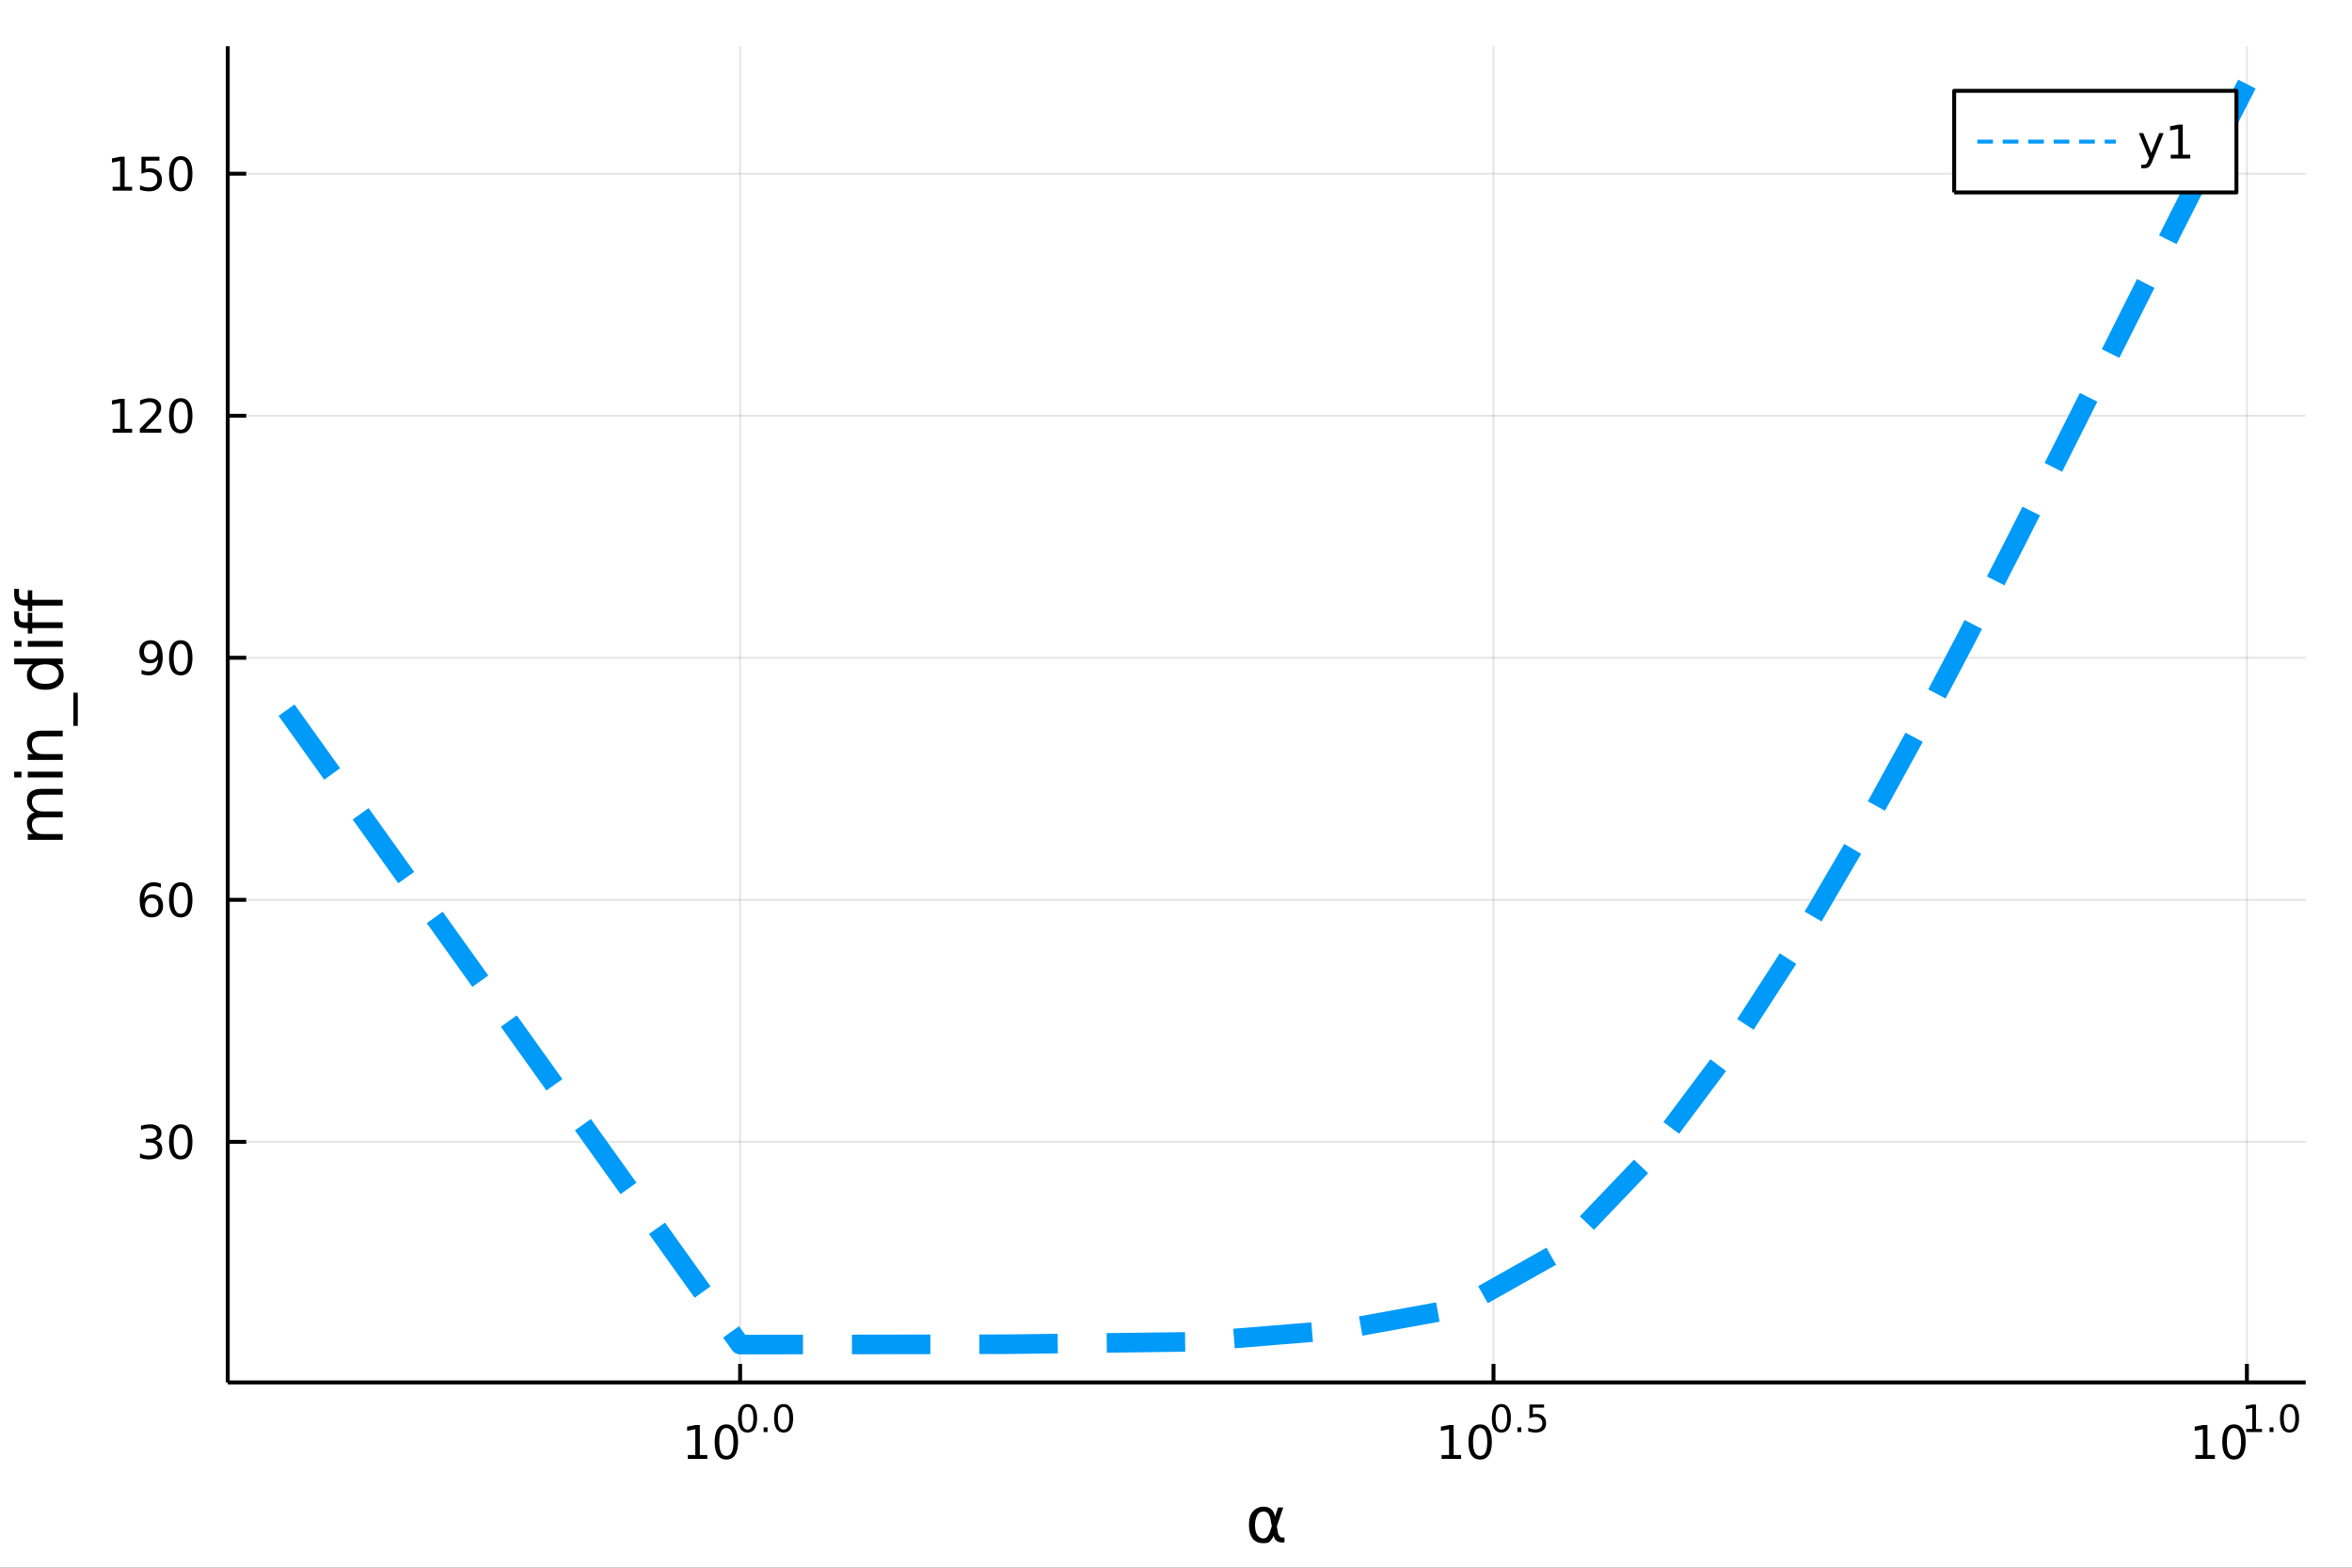 <?xml version="1.0" encoding="utf-8"?>
<svg xmlns="http://www.w3.org/2000/svg" xmlns:xlink="http://www.w3.org/1999/xlink" width="600" height="400" viewBox="0 0 2400 1600">
<rect x="0" y="0" width="2400" height="1600" fill="#333333" stroke="none"/>
<defs>
  <clipPath id="clip760">
    <rect x="0" y="0" width="2400" height="1600"/>
  </clipPath>
</defs>
<path clip-path="url(#clip760)" d="
M0 1600 L2400 1600 L2400 0 L0 0  Z
  " fill="#ffffff" fill-rule="evenodd" fill-opacity="1"/>
<defs>
  <clipPath id="clip761">
    <rect x="480" y="0" width="1681" height="1600"/>
  </clipPath>
</defs>
<path clip-path="url(#clip760)" d="
M232.389 1410.9 L2352.76 1410.9 L2352.76 47.244 L232.389 47.244  Z
  " fill="#ffffff" fill-rule="evenodd" fill-opacity="1"/>
<defs>
  <clipPath id="clip762">
    <rect x="232" y="47" width="2121" height="1365"/>
  </clipPath>
</defs>
<polyline clip-path="url(#clip762)" style="stroke:#000000; stroke-linecap:butt; stroke-linejoin:round; stroke-width:2; stroke-opacity:0.1; fill:none" points="
  755.236,1410.9 755.236,47.244 
  "/>
<polyline clip-path="url(#clip762)" style="stroke:#000000; stroke-linecap:butt; stroke-linejoin:round; stroke-width:2; stroke-opacity:0.1; fill:none" points="
  1523.99,1410.9 1523.99,47.244 
  "/>
<polyline clip-path="url(#clip762)" style="stroke:#000000; stroke-linecap:butt; stroke-linejoin:round; stroke-width:2; stroke-opacity:0.1; fill:none" points="
  2292.75,1410.9 2292.75,47.244 
  "/>
<polyline clip-path="url(#clip760)" style="stroke:#000000; stroke-linecap:butt; stroke-linejoin:round; stroke-width:4; stroke-opacity:1; fill:none" points="
  232.389,1410.9 2352.76,1410.9 
  "/>
<polyline clip-path="url(#clip760)" style="stroke:#000000; stroke-linecap:butt; stroke-linejoin:round; stroke-width:4; stroke-opacity:1; fill:none" points="
  755.236,1410.9 755.236,1392 
  "/>
<polyline clip-path="url(#clip760)" style="stroke:#000000; stroke-linecap:butt; stroke-linejoin:round; stroke-width:4; stroke-opacity:1; fill:none" points="
  1523.99,1410.9 1523.99,1392 
  "/>
<polyline clip-path="url(#clip760)" style="stroke:#000000; stroke-linecap:butt; stroke-linejoin:round; stroke-width:4; stroke-opacity:1; fill:none" points="
  2292.75,1410.9 2292.75,1392 
  "/>
<path clip-path="url(#clip760)" d="M701.844 1485.02 L709.483 1485.02 L709.483 1458.66 L701.173 1460.32 L701.173 1456.06 L709.436 1454.4 L714.112 1454.4 L714.112 1485.02 L721.751 1485.02 L721.751 1488.96 L701.844 1488.96 L701.844 1485.02 Z" fill="#000000" fill-rule="evenodd" fill-opacity="1" /><path clip-path="url(#clip760)" d="M741.195 1457.48 Q737.584 1457.48 735.756 1461.04 Q733.95 1464.58 733.95 1471.71 Q733.95 1478.82 735.756 1482.38 Q737.584 1485.92 741.195 1485.92 Q744.83 1485.92 746.635 1482.38 Q748.464 1478.82 748.464 1471.71 Q748.464 1464.58 746.635 1461.04 Q744.83 1457.48 741.195 1457.48 M741.195 1453.77 Q747.006 1453.77 750.061 1458.38 Q753.14 1462.96 753.14 1471.71 Q753.14 1480.44 750.061 1485.04 Q747.006 1489.63 741.195 1489.63 Q735.385 1489.63 732.307 1485.04 Q729.251 1480.44 729.251 1471.71 Q729.251 1462.96 732.307 1458.38 Q735.385 1453.77 741.195 1453.77 Z" fill="#000000" fill-rule="evenodd" fill-opacity="1" /><path clip-path="url(#clip760)" d="M762.845 1435.97 Q759.911 1435.97 758.425 1438.86 Q756.958 1441.74 756.958 1447.53 Q756.958 1453.31 758.425 1456.2 Q759.911 1459.08 762.845 1459.08 Q765.797 1459.08 767.264 1456.2 Q768.75 1453.31 768.75 1447.53 Q768.75 1441.74 767.264 1438.86 Q765.797 1435.97 762.845 1435.97 M762.845 1432.96 Q767.565 1432.96 770.048 1436.7 Q772.549 1440.43 772.549 1447.53 Q772.549 1454.62 770.048 1458.37 Q767.565 1462.09 762.845 1462.09 Q758.124 1462.09 755.622 1458.37 Q753.14 1454.62 753.14 1447.53 Q753.14 1440.43 755.622 1436.7 Q758.124 1432.96 762.845 1432.96 Z" fill="#000000" fill-rule="evenodd" fill-opacity="1" /><path clip-path="url(#clip760)" d="M779.226 1456.77 L783.195 1456.77 L783.195 1461.55 L779.226 1461.55 L779.226 1456.77 Z" fill="#000000" fill-rule="evenodd" fill-opacity="1" /><path clip-path="url(#clip760)" d="M799.595 1435.97 Q796.661 1435.97 795.175 1438.86 Q793.708 1441.74 793.708 1447.53 Q793.708 1453.31 795.175 1456.2 Q796.661 1459.08 799.595 1459.08 Q802.548 1459.08 804.015 1456.2 Q805.501 1453.31 805.501 1447.53 Q805.501 1441.74 804.015 1438.86 Q802.548 1435.97 799.595 1435.97 M799.595 1432.96 Q804.316 1432.96 806.798 1436.7 Q809.3 1440.43 809.3 1447.53 Q809.3 1454.62 806.798 1458.37 Q804.316 1462.09 799.595 1462.09 Q794.874 1462.09 792.373 1458.37 Q789.89 1454.62 789.89 1447.53 Q789.89 1440.43 792.373 1436.7 Q794.874 1432.96 799.595 1432.96 Z" fill="#000000" fill-rule="evenodd" fill-opacity="1" /><path clip-path="url(#clip760)" d="M1471 1485.02 L1478.64 1485.02 L1478.64 1458.66 L1470.33 1460.32 L1470.33 1456.06 L1478.6 1454.4 L1483.27 1454.4 L1483.27 1485.02 L1490.91 1485.02 L1490.91 1488.96 L1471 1488.96 L1471 1485.02 Z" fill="#000000" fill-rule="evenodd" fill-opacity="1" /><path clip-path="url(#clip760)" d="M1510.35 1457.48 Q1506.74 1457.48 1504.91 1461.04 Q1503.11 1464.58 1503.11 1471.71 Q1503.11 1478.82 1504.91 1482.38 Q1506.74 1485.92 1510.35 1485.92 Q1513.99 1485.92 1515.79 1482.38 Q1517.62 1478.82 1517.62 1471.71 Q1517.62 1464.58 1515.79 1461.04 Q1513.99 1457.48 1510.35 1457.48 M1510.35 1453.77 Q1516.16 1453.77 1519.22 1458.38 Q1522.3 1462.96 1522.3 1471.71 Q1522.3 1480.44 1519.22 1485.04 Q1516.16 1489.63 1510.35 1489.63 Q1504.54 1489.63 1501.47 1485.04 Q1498.41 1480.44 1498.41 1471.71 Q1498.41 1462.96 1501.47 1458.38 Q1504.54 1453.77 1510.35 1453.77 Z" fill="#000000" fill-rule="evenodd" fill-opacity="1" /><path clip-path="url(#clip760)" d="M1532 1435.97 Q1529.07 1435.97 1527.58 1438.86 Q1526.12 1441.74 1526.12 1447.53 Q1526.12 1453.31 1527.58 1456.2 Q1529.07 1459.08 1532 1459.08 Q1534.96 1459.08 1536.42 1456.2 Q1537.91 1453.31 1537.91 1447.53 Q1537.91 1441.74 1536.42 1438.86 Q1534.96 1435.97 1532 1435.97 M1532 1432.96 Q1536.72 1432.96 1539.21 1436.7 Q1541.71 1440.43 1541.71 1447.53 Q1541.71 1454.62 1539.21 1458.37 Q1536.72 1462.09 1532 1462.09 Q1527.28 1462.09 1524.78 1458.37 Q1522.3 1454.62 1522.3 1447.53 Q1522.3 1440.43 1524.78 1436.7 Q1527.28 1432.96 1532 1432.96 Z" fill="#000000" fill-rule="evenodd" fill-opacity="1" /><path clip-path="url(#clip760)" d="M1548.39 1456.77 L1552.35 1456.77 L1552.35 1461.55 L1548.39 1461.55 L1548.39 1456.77 Z" fill="#000000" fill-rule="evenodd" fill-opacity="1" /><path clip-path="url(#clip760)" d="M1560.67 1433.47 L1575.58 1433.47 L1575.58 1436.66 L1564.15 1436.66 L1564.15 1443.55 Q1564.97 1443.27 1565.8 1443.13 Q1566.63 1442.98 1567.46 1442.98 Q1572.16 1442.98 1574.9 1445.56 Q1577.65 1448.14 1577.65 1452.54 Q1577.65 1457.07 1574.83 1459.59 Q1572.01 1462.09 1566.87 1462.09 Q1565.11 1462.09 1563.26 1461.79 Q1561.44 1461.49 1559.48 1460.89 L1559.48 1457.07 Q1561.17 1457.99 1562.98 1458.44 Q1564.79 1458.89 1566.8 1458.89 Q1570.05 1458.89 1571.95 1457.18 Q1573.85 1455.47 1573.85 1452.54 Q1573.85 1449.6 1571.95 1447.89 Q1570.05 1446.18 1566.8 1446.18 Q1565.27 1446.18 1563.75 1446.52 Q1562.25 1446.86 1560.67 1447.57 L1560.67 1433.47 Z" fill="#000000" fill-rule="evenodd" fill-opacity="1" /><path clip-path="url(#clip760)" d="M2240.2 1485.02 L2247.84 1485.02 L2247.84 1458.66 L2239.53 1460.32 L2239.53 1456.06 L2247.79 1454.4 L2252.47 1454.4 L2252.47 1485.02 L2260.11 1485.02 L2260.11 1488.96 L2240.2 1488.96 L2240.2 1485.02 Z" fill="#000000" fill-rule="evenodd" fill-opacity="1" /><path clip-path="url(#clip760)" d="M2279.55 1457.48 Q2275.94 1457.48 2274.11 1461.04 Q2272.31 1464.58 2272.31 1471.71 Q2272.31 1478.82 2274.11 1482.38 Q2275.94 1485.92 2279.55 1485.92 Q2283.19 1485.92 2284.99 1482.38 Q2286.82 1478.82 2286.82 1471.71 Q2286.82 1464.58 2284.99 1461.04 Q2283.19 1457.48 2279.55 1457.48 M2279.55 1453.77 Q2285.36 1453.77 2288.42 1458.38 Q2291.5 1462.96 2291.5 1471.71 Q2291.5 1480.44 2288.42 1485.04 Q2285.36 1489.63 2279.55 1489.63 Q2273.74 1489.63 2270.66 1485.04 Q2267.61 1480.44 2267.61 1471.71 Q2267.61 1462.96 2270.66 1458.38 Q2273.74 1453.77 2279.55 1453.77 Z" fill="#000000" fill-rule="evenodd" fill-opacity="1" /><path clip-path="url(#clip760)" d="M2292.04 1458.35 L2298.25 1458.35 L2298.25 1436.93 L2291.5 1438.28 L2291.5 1434.82 L2298.21 1433.47 L2302.01 1433.47 L2302.01 1458.35 L2308.22 1458.35 L2308.22 1461.55 L2292.04 1461.55 L2292.04 1458.35 Z" fill="#000000" fill-rule="evenodd" fill-opacity="1" /><path clip-path="url(#clip760)" d="M2315.89 1456.77 L2319.86 1456.77 L2319.86 1461.55 L2315.89 1461.55 L2315.89 1456.77 Z" fill="#000000" fill-rule="evenodd" fill-opacity="1" /><path clip-path="url(#clip760)" d="M2336.26 1435.97 Q2333.32 1435.97 2331.84 1438.86 Q2330.37 1441.74 2330.37 1447.53 Q2330.37 1453.31 2331.84 1456.2 Q2333.32 1459.08 2336.26 1459.08 Q2339.21 1459.08 2340.68 1456.2 Q2342.16 1453.31 2342.16 1447.53 Q2342.16 1441.74 2340.68 1438.86 Q2339.21 1435.97 2336.26 1435.97 M2336.26 1432.96 Q2340.98 1432.96 2343.46 1436.7 Q2345.96 1440.43 2345.96 1447.53 Q2345.96 1454.62 2343.46 1458.37 Q2340.98 1462.09 2336.26 1462.09 Q2331.54 1462.09 2329.04 1458.37 Q2326.55 1454.62 2326.55 1447.53 Q2326.55 1440.43 2329.04 1436.7 Q2331.54 1432.96 2336.26 1432.96 Z" fill="#000000" fill-rule="evenodd" fill-opacity="1" /><path clip-path="url(#clip760)" d="M1297.78 1557.6 L1296.38 1550.25 Q1294.94 1542.71 1289.28 1542.71 Q1285.01 1542.71 1283.07 1546.21 Q1280.62 1550.6 1280.62 1556.39 Q1280.62 1563.4 1283.01 1566.74 Q1285.43 1570.14 1289.28 1570.14 Q1293.54 1570.14 1295.84 1563.36 L1297.78 1557.6 M1301.05 1547.86 L1304.21 1538.54 L1309.43 1538.54 L1302.9 1557.86 L1304.17 1564.83 Q1304.46 1566.39 1305.57 1567.69 Q1306.88 1569.22 1307.9 1569.22 L1310.7 1569.22 L1310.7 1574.19 L1307.2 1574.19 Q1304.21 1574.19 1301.53 1571.51 Q1300.23 1570.18 1299.69 1567.37 Q1298.22 1570.91 1295.23 1573.68 Q1293.83 1574.98 1289.28 1574.98 Q1281.8 1574.98 1278.17 1570.14 Q1274.45 1565.15 1274.45 1556.39 Q1274.45 1547.04 1278.49 1542.64 Q1282.98 1537.74 1289.28 1537.74 Q1299.18 1537.74 1301.05 1547.86 Z" fill="#000000" fill-rule="evenodd" fill-opacity="1" /><polyline clip-path="url(#clip762)" style="stroke:#000000; stroke-linecap:butt; stroke-linejoin:round; stroke-width:2; stroke-opacity:0.1; fill:none" points="
  232.389,1165.38 2352.76,1165.38 
  "/>
<polyline clip-path="url(#clip762)" style="stroke:#000000; stroke-linecap:butt; stroke-linejoin:round; stroke-width:2; stroke-opacity:0.1; fill:none" points="
  232.389,918.357 2352.76,918.357 
  "/>
<polyline clip-path="url(#clip762)" style="stroke:#000000; stroke-linecap:butt; stroke-linejoin:round; stroke-width:2; stroke-opacity:0.1; fill:none" points="
  232.389,671.337 2352.76,671.337 
  "/>
<polyline clip-path="url(#clip762)" style="stroke:#000000; stroke-linecap:butt; stroke-linejoin:round; stroke-width:2; stroke-opacity:0.1; fill:none" points="
  232.389,424.316 2352.76,424.316 
  "/>
<polyline clip-path="url(#clip762)" style="stroke:#000000; stroke-linecap:butt; stroke-linejoin:round; stroke-width:2; stroke-opacity:0.1; fill:none" points="
  232.389,177.296 2352.76,177.296 
  "/>
<polyline clip-path="url(#clip760)" style="stroke:#000000; stroke-linecap:butt; stroke-linejoin:round; stroke-width:4; stroke-opacity:1; fill:none" points="
  232.389,1410.9 232.389,47.244 
  "/>
<polyline clip-path="url(#clip760)" style="stroke:#000000; stroke-linecap:butt; stroke-linejoin:round; stroke-width:4; stroke-opacity:1; fill:none" points="
  232.389,1165.38 251.287,1165.38 
  "/>
<polyline clip-path="url(#clip760)" style="stroke:#000000; stroke-linecap:butt; stroke-linejoin:round; stroke-width:4; stroke-opacity:1; fill:none" points="
  232.389,918.357 251.287,918.357 
  "/>
<polyline clip-path="url(#clip760)" style="stroke:#000000; stroke-linecap:butt; stroke-linejoin:round; stroke-width:4; stroke-opacity:1; fill:none" points="
  232.389,671.337 251.287,671.337 
  "/>
<polyline clip-path="url(#clip760)" style="stroke:#000000; stroke-linecap:butt; stroke-linejoin:round; stroke-width:4; stroke-opacity:1; fill:none" points="
  232.389,424.316 251.287,424.316 
  "/>
<polyline clip-path="url(#clip760)" style="stroke:#000000; stroke-linecap:butt; stroke-linejoin:round; stroke-width:4; stroke-opacity:1; fill:none" points="
  232.389,177.296 251.287,177.296 
  "/>
<path clip-path="url(#clip760)" d="M158.45 1164.02 Q161.806 1164.74 163.681 1167.01 Q165.579 1169.28 165.579 1172.61 Q165.579 1177.73 162.061 1180.53 Q158.542 1183.33 152.061 1183.33 Q149.885 1183.33 147.57 1182.89 Q145.279 1182.47 142.825 1181.62 L142.825 1177.1 Q144.769 1178.24 147.084 1178.82 Q149.399 1179.39 151.922 1179.39 Q156.32 1179.39 158.612 1177.66 Q160.927 1175.92 160.927 1172.61 Q160.927 1169.56 158.774 1167.84 Q156.644 1166.11 152.825 1166.11 L148.797 1166.11 L148.797 1162.26 L153.01 1162.26 Q156.459 1162.26 158.288 1160.9 Q160.116 1159.51 160.116 1156.92 Q160.116 1154.26 158.218 1152.84 Q156.343 1151.41 152.825 1151.41 Q150.903 1151.41 148.704 1151.82 Q146.505 1152.24 143.866 1153.12 L143.866 1148.95 Q146.529 1148.21 148.843 1147.84 Q151.181 1147.47 153.241 1147.47 Q158.565 1147.47 161.667 1149.9 Q164.769 1152.31 164.769 1156.43 Q164.769 1159.3 163.126 1161.29 Q161.482 1163.26 158.45 1164.02 Z" fill="#000000" fill-rule="evenodd" fill-opacity="1" /><path clip-path="url(#clip760)" d="M184.445 1151.18 Q180.834 1151.18 179.005 1154.74 Q177.2 1158.28 177.2 1165.41 Q177.2 1172.52 179.005 1176.08 Q180.834 1179.63 184.445 1179.63 Q188.079 1179.63 189.885 1176.08 Q191.713 1172.52 191.713 1165.41 Q191.713 1158.28 189.885 1154.74 Q188.079 1151.18 184.445 1151.18 M184.445 1147.47 Q190.255 1147.47 193.311 1152.08 Q196.389 1156.66 196.389 1165.41 Q196.389 1174.14 193.311 1178.75 Q190.255 1183.33 184.445 1183.33 Q178.635 1183.33 175.556 1178.75 Q172.501 1174.14 172.501 1165.41 Q172.501 1156.66 175.556 1152.08 Q178.635 1147.47 184.445 1147.47 Z" fill="#000000" fill-rule="evenodd" fill-opacity="1" /><path clip-path="url(#clip760)" d="M154.862 916.494 Q151.714 916.494 149.862 918.647 Q148.033 920.8 148.033 924.549 Q148.033 928.276 149.862 930.452 Q151.714 932.605 154.862 932.605 Q158.01 932.605 159.839 930.452 Q161.69 928.276 161.69 924.549 Q161.69 920.8 159.839 918.647 Q158.01 916.494 154.862 916.494 M164.144 901.841 L164.144 906.101 Q162.385 905.267 160.579 904.827 Q158.797 904.388 157.038 904.388 Q152.408 904.388 149.954 907.513 Q147.524 910.638 147.177 916.957 Q148.542 914.943 150.603 913.878 Q152.663 912.79 155.14 912.79 Q160.348 912.79 163.357 915.962 Q166.39 919.11 166.39 924.549 Q166.39 929.874 163.241 933.091 Q160.093 936.309 154.862 936.309 Q148.866 936.309 145.695 931.725 Q142.524 927.119 142.524 918.392 Q142.524 910.198 146.413 905.337 Q150.302 900.452 156.853 900.452 Q158.612 900.452 160.394 900.8 Q162.2 901.147 164.144 901.841 Z" fill="#000000" fill-rule="evenodd" fill-opacity="1" /><path clip-path="url(#clip760)" d="M184.445 904.156 Q180.834 904.156 179.005 907.721 Q177.2 911.263 177.2 918.392 Q177.2 925.499 179.005 929.063 Q180.834 932.605 184.445 932.605 Q188.079 932.605 189.885 929.063 Q191.713 925.499 191.713 918.392 Q191.713 911.263 189.885 907.721 Q188.079 904.156 184.445 904.156 M184.445 900.452 Q190.255 900.452 193.311 905.059 Q196.389 909.642 196.389 918.392 Q196.389 927.119 193.311 931.725 Q190.255 936.309 184.445 936.309 Q178.635 936.309 175.556 931.725 Q172.501 927.119 172.501 918.392 Q172.501 909.642 175.556 905.059 Q178.635 900.452 184.445 900.452 Z" fill="#000000" fill-rule="evenodd" fill-opacity="1" /><path clip-path="url(#clip760)" d="M144.422 687.899 L144.422 683.64 Q146.181 684.473 147.987 684.913 Q149.792 685.353 151.528 685.353 Q156.158 685.353 158.589 682.251 Q161.042 679.126 161.39 672.784 Q160.047 674.774 157.987 675.839 Q155.927 676.904 153.427 676.904 Q148.241 676.904 145.209 673.779 Q142.2 670.631 142.2 665.191 Q142.2 659.867 145.348 656.649 Q148.496 653.432 153.728 653.432 Q159.723 653.432 162.871 658.038 Q166.042 662.622 166.042 671.371 Q166.042 679.543 162.153 684.427 Q158.288 689.288 151.737 689.288 Q149.978 689.288 148.172 688.941 Q146.366 688.594 144.422 687.899 M153.728 673.246 Q156.876 673.246 158.704 671.094 Q160.556 668.941 160.556 665.191 Q160.556 661.464 158.704 659.311 Q156.876 657.135 153.728 657.135 Q150.579 657.135 148.728 659.311 Q146.899 661.464 146.899 665.191 Q146.899 668.941 148.728 671.094 Q150.579 673.246 153.728 673.246 Z" fill="#000000" fill-rule="evenodd" fill-opacity="1" /><path clip-path="url(#clip760)" d="M184.445 657.135 Q180.834 657.135 179.005 660.7 Q177.2 664.242 177.2 671.371 Q177.2 678.478 179.005 682.043 Q180.834 685.584 184.445 685.584 Q188.079 685.584 189.885 682.043 Q191.713 678.478 191.713 671.371 Q191.713 664.242 189.885 660.7 Q188.079 657.135 184.445 657.135 M184.445 653.432 Q190.255 653.432 193.311 658.038 Q196.389 662.622 196.389 671.371 Q196.389 680.098 193.311 684.705 Q190.255 689.288 184.445 689.288 Q178.635 689.288 175.556 684.705 Q172.501 680.098 172.501 671.371 Q172.501 662.622 175.556 658.038 Q178.635 653.432 184.445 653.432 Z" fill="#000000" fill-rule="evenodd" fill-opacity="1" /><path clip-path="url(#clip760)" d="M114.931 437.661 L122.57 437.661 L122.57 411.295 L114.26 412.962 L114.26 408.703 L122.524 407.036 L127.2 407.036 L127.2 437.661 L134.839 437.661 L134.839 441.596 L114.931 441.596 L114.931 437.661 Z" fill="#000000" fill-rule="evenodd" fill-opacity="1" /><path clip-path="url(#clip760)" d="M148.311 437.661 L164.63 437.661 L164.63 441.596 L142.686 441.596 L142.686 437.661 Q145.348 434.906 149.931 430.277 Q154.538 425.624 155.718 424.281 Q157.964 421.758 158.843 420.022 Q159.746 418.263 159.746 416.573 Q159.746 413.819 157.802 412.082 Q155.88 410.346 152.778 410.346 Q150.579 410.346 148.126 411.11 Q145.695 411.874 142.917 413.425 L142.917 408.703 Q145.741 407.569 148.195 406.99 Q150.649 406.411 152.686 406.411 Q158.056 406.411 161.251 409.096 Q164.445 411.781 164.445 416.272 Q164.445 418.402 163.635 420.323 Q162.848 422.221 160.741 424.814 Q160.163 425.485 157.061 428.703 Q153.959 431.897 148.311 437.661 Z" fill="#000000" fill-rule="evenodd" fill-opacity="1" /><path clip-path="url(#clip760)" d="M184.445 410.115 Q180.834 410.115 179.005 413.68 Q177.2 417.221 177.2 424.351 Q177.2 431.457 179.005 435.022 Q180.834 438.564 184.445 438.564 Q188.079 438.564 189.885 435.022 Q191.713 431.457 191.713 424.351 Q191.713 417.221 189.885 413.68 Q188.079 410.115 184.445 410.115 M184.445 406.411 Q190.255 406.411 193.311 411.018 Q196.389 415.601 196.389 424.351 Q196.389 433.078 193.311 437.684 Q190.255 442.267 184.445 442.267 Q178.635 442.267 175.556 437.684 Q172.501 433.078 172.501 424.351 Q172.501 415.601 175.556 411.018 Q178.635 406.411 184.445 406.411 Z" fill="#000000" fill-rule="evenodd" fill-opacity="1" /><path clip-path="url(#clip760)" d="M114.931 190.64 L122.57 190.64 L122.57 164.275 L114.26 165.941 L114.26 161.682 L122.524 160.016 L127.2 160.016 L127.2 190.64 L134.839 190.64 L134.839 194.576 L114.931 194.576 L114.931 190.64 Z" fill="#000000" fill-rule="evenodd" fill-opacity="1" /><path clip-path="url(#clip760)" d="M144.329 160.016 L162.686 160.016 L162.686 163.951 L148.612 163.951 L148.612 172.423 Q149.63 172.076 150.649 171.914 Q151.667 171.728 152.686 171.728 Q158.473 171.728 161.852 174.9 Q165.232 178.071 165.232 183.488 Q165.232 189.066 161.76 192.168 Q158.288 195.247 151.968 195.247 Q149.792 195.247 147.524 194.876 Q145.279 194.506 142.871 193.765 L142.871 189.066 Q144.954 190.201 147.177 190.756 Q149.399 191.312 151.876 191.312 Q155.88 191.312 158.218 189.205 Q160.556 187.099 160.556 183.488 Q160.556 179.877 158.218 177.77 Q155.88 175.664 151.876 175.664 Q150.001 175.664 148.126 176.08 Q146.274 176.497 144.329 177.377 L144.329 160.016 Z" fill="#000000" fill-rule="evenodd" fill-opacity="1" /><path clip-path="url(#clip760)" d="M184.445 163.094 Q180.834 163.094 179.005 166.659 Q177.2 170.201 177.2 177.33 Q177.2 184.437 179.005 188.001 Q180.834 191.543 184.445 191.543 Q188.079 191.543 189.885 188.001 Q191.713 184.437 191.713 177.33 Q191.713 170.201 189.885 166.659 Q188.079 163.094 184.445 163.094 M184.445 159.391 Q190.255 159.391 193.311 163.997 Q196.389 168.58 196.389 177.33 Q196.389 186.057 193.311 190.664 Q190.255 195.247 184.445 195.247 Q178.635 195.247 175.556 190.664 Q172.501 186.057 172.501 177.33 Q172.501 168.58 175.556 163.997 Q178.635 159.391 184.445 159.391 Z" fill="#000000" fill-rule="evenodd" fill-opacity="1" /><path clip-path="url(#clip760)" d="M35.199 829.203 Q31.253 827.007 29.375 823.951 Q27.497 820.896 27.497 816.758 Q27.497 811.188 31.412 808.164 Q35.295 805.141 42.488 805.141 L64.004 805.141 L64.004 811.029 L42.679 811.029 Q37.555 811.029 35.072 812.843 Q32.589 814.657 32.589 818.381 Q32.589 822.933 35.613 825.574 Q38.637 828.216 43.857 828.216 L64.004 828.216 L64.004 834.105 L42.679 834.105 Q37.523 834.105 35.072 835.919 Q32.589 837.733 32.589 841.521 Q32.589 846.008 35.645 848.65 Q38.669 851.292 43.857 851.292 L64.004 851.292 L64.004 857.18 L28.356 857.18 L28.356 851.292 L33.894 851.292 Q30.616 849.287 29.056 846.486 Q27.497 843.685 27.497 839.834 Q27.497 835.951 29.47 833.245 Q31.444 830.508 35.199 829.203 Z" fill="#000000" fill-rule="evenodd" fill-opacity="1" /><path clip-path="url(#clip760)" d="M28.356 793.459 L28.356 787.603 L64.004 787.603 L64.004 793.459 L28.356 793.459 M14.479 793.459 L14.479 787.603 L21.895 787.603 L21.895 793.459 L14.479 793.459 Z" fill="#000000" fill-rule="evenodd" fill-opacity="1" /><path clip-path="url(#clip760)" d="M42.488 745.717 L64.004 745.717 L64.004 751.573 L42.679 751.573 Q37.618 751.573 35.104 753.547 Q32.589 755.52 32.589 759.467 Q32.589 764.209 35.613 766.946 Q38.637 769.684 43.857 769.684 L64.004 769.684 L64.004 775.572 L28.356 775.572 L28.356 769.684 L33.894 769.684 Q30.68 767.583 29.088 764.75 Q27.497 761.886 27.497 758.162 Q27.497 752.019 31.316 748.868 Q35.104 745.717 42.488 745.717 Z" fill="#000000" fill-rule="evenodd" fill-opacity="1" /><path clip-path="url(#clip760)" d="M74.826 706.95 L79.377 706.95 L79.377 740.815 L74.826 740.815 L74.826 706.95 Z" fill="#000000" fill-rule="evenodd" fill-opacity="1" /><path clip-path="url(#clip760)" d="M33.767 677.986 L14.479 677.986 L14.479 672.129 L64.004 672.129 L64.004 677.986 L58.657 677.986 Q61.84 679.832 63.399 682.664 Q64.927 685.465 64.927 689.412 Q64.927 695.873 59.771 699.947 Q54.615 703.989 46.212 703.989 Q37.809 703.989 32.653 699.947 Q27.497 695.873 27.497 689.412 Q27.497 685.465 29.056 682.664 Q30.584 679.832 33.767 677.986 M46.212 697.942 Q52.673 697.942 56.365 695.3 Q60.026 692.627 60.026 687.98 Q60.026 683.333 56.365 680.659 Q52.673 677.986 46.212 677.986 Q39.751 677.986 36.09 680.659 Q32.398 683.333 32.398 687.98 Q32.398 692.627 36.09 695.3 Q39.751 697.942 46.212 697.942 Z" fill="#000000" fill-rule="evenodd" fill-opacity="1" /><path clip-path="url(#clip760)" d="M28.356 660.066 L28.356 654.21 L64.004 654.21 L64.004 660.066 L28.356 660.066 M14.479 660.066 L14.479 654.21 L21.895 654.21 L21.895 660.066 L14.479 660.066 Z" fill="#000000" fill-rule="evenodd" fill-opacity="1" /><path clip-path="url(#clip760)" d="M14.479 623.909 L19.349 623.909 L19.349 629.511 Q19.349 632.662 20.622 633.903 Q21.895 635.113 25.205 635.113 L28.356 635.113 L28.356 625.468 L32.908 625.468 L32.908 635.113 L64.004 635.113 L64.004 641.001 L32.908 641.001 L32.908 646.603 L28.356 646.603 L28.356 641.001 L25.874 641.001 Q19.922 641.001 17.216 638.232 Q14.479 635.463 14.479 629.447 L14.479 623.909 Z" fill="#000000" fill-rule="evenodd" fill-opacity="1" /><path clip-path="url(#clip760)" d="M14.479 600.961 L19.349 600.961 L19.349 606.562 Q19.349 609.713 20.622 610.955 Q21.895 612.164 25.205 612.164 L28.356 612.164 L28.356 602.52 L32.908 602.52 L32.908 612.164 L64.004 612.164 L64.004 618.052 L32.908 618.052 L32.908 623.654 L28.356 623.654 L28.356 618.052 L25.874 618.052 Q19.922 618.052 17.216 615.283 Q14.479 612.514 14.479 606.499 L14.479 600.961 Z" fill="#000000" fill-rule="evenodd" fill-opacity="1" /><polyline clip-path="url(#clip762)" style="stroke:#009af9; stroke-linecap:butt; stroke-linejoin:round; stroke-width:20; stroke-opacity:1; fill:none" stroke-dasharray="80, 50" points="
  292.4,724.831 755.236,1372.3 1025.98,1371.94 1218.07,1369.47 1367.07,1357.27 1488.81,1335.14 1591.75,1277.11 1680.91,1183.82 1759.56,1078.72 1829.91,969.967 
  1893.55,861.185 1951.65,755.294 2005.1,653.801 2054.58,557.402 2100.65,466.33 2143.75,380.552 2184.23,299.886 2222.39,224.076 2258.5,152.828 2292.75,85.838 
  
  "/>
<path clip-path="url(#clip760)" d="
M1994.05 196.379 L2282.08 196.379 L2282.08 92.699 L1994.05 92.699  Z
  " fill="#ffffff" fill-rule="evenodd" fill-opacity="1"/>
<polyline clip-path="url(#clip760)" style="stroke:#000000; stroke-linecap:butt; stroke-linejoin:round; stroke-width:4; stroke-opacity:1; fill:none" points="
  1994.05,196.379 2282.08,196.379 2282.08,92.699 1994.05,92.699 1994.05,196.379 
  "/>
<polyline clip-path="url(#clip760)" style="stroke:#009af9; stroke-linecap:butt; stroke-linejoin:round; stroke-width:4; stroke-opacity:1; fill:none" stroke-dasharray="16, 10" points="
  2017.61,144.539 2158.97,144.539 
  "/>
<path clip-path="url(#clip760)" d="M2196.37 164.227 Q2194.56 168.856 2192.85 170.268 Q2191.14 171.68 2188.27 171.68 L2184.87 171.68 L2184.87 168.115 L2187.37 168.115 Q2189.12 168.115 2190.1 167.282 Q2191.07 166.449 2192.25 163.347 L2193.01 161.403 L2182.53 135.893 L2187.04 135.893 L2195.14 156.171 L2203.24 135.893 L2207.76 135.893 L2196.37 164.227 Z" fill="#000000" fill-rule="evenodd" fill-opacity="1" /><path clip-path="url(#clip760)" d="M2215.05 157.884 L2222.69 157.884 L2222.69 131.518 L2214.38 133.185 L2214.38 128.926 L2222.64 127.259 L2227.32 127.259 L2227.32 157.884 L2234.96 157.884 L2234.96 161.819 L2215.05 161.819 L2215.05 157.884 Z" fill="#000000" fill-rule="evenodd" fill-opacity="1" /></svg>
